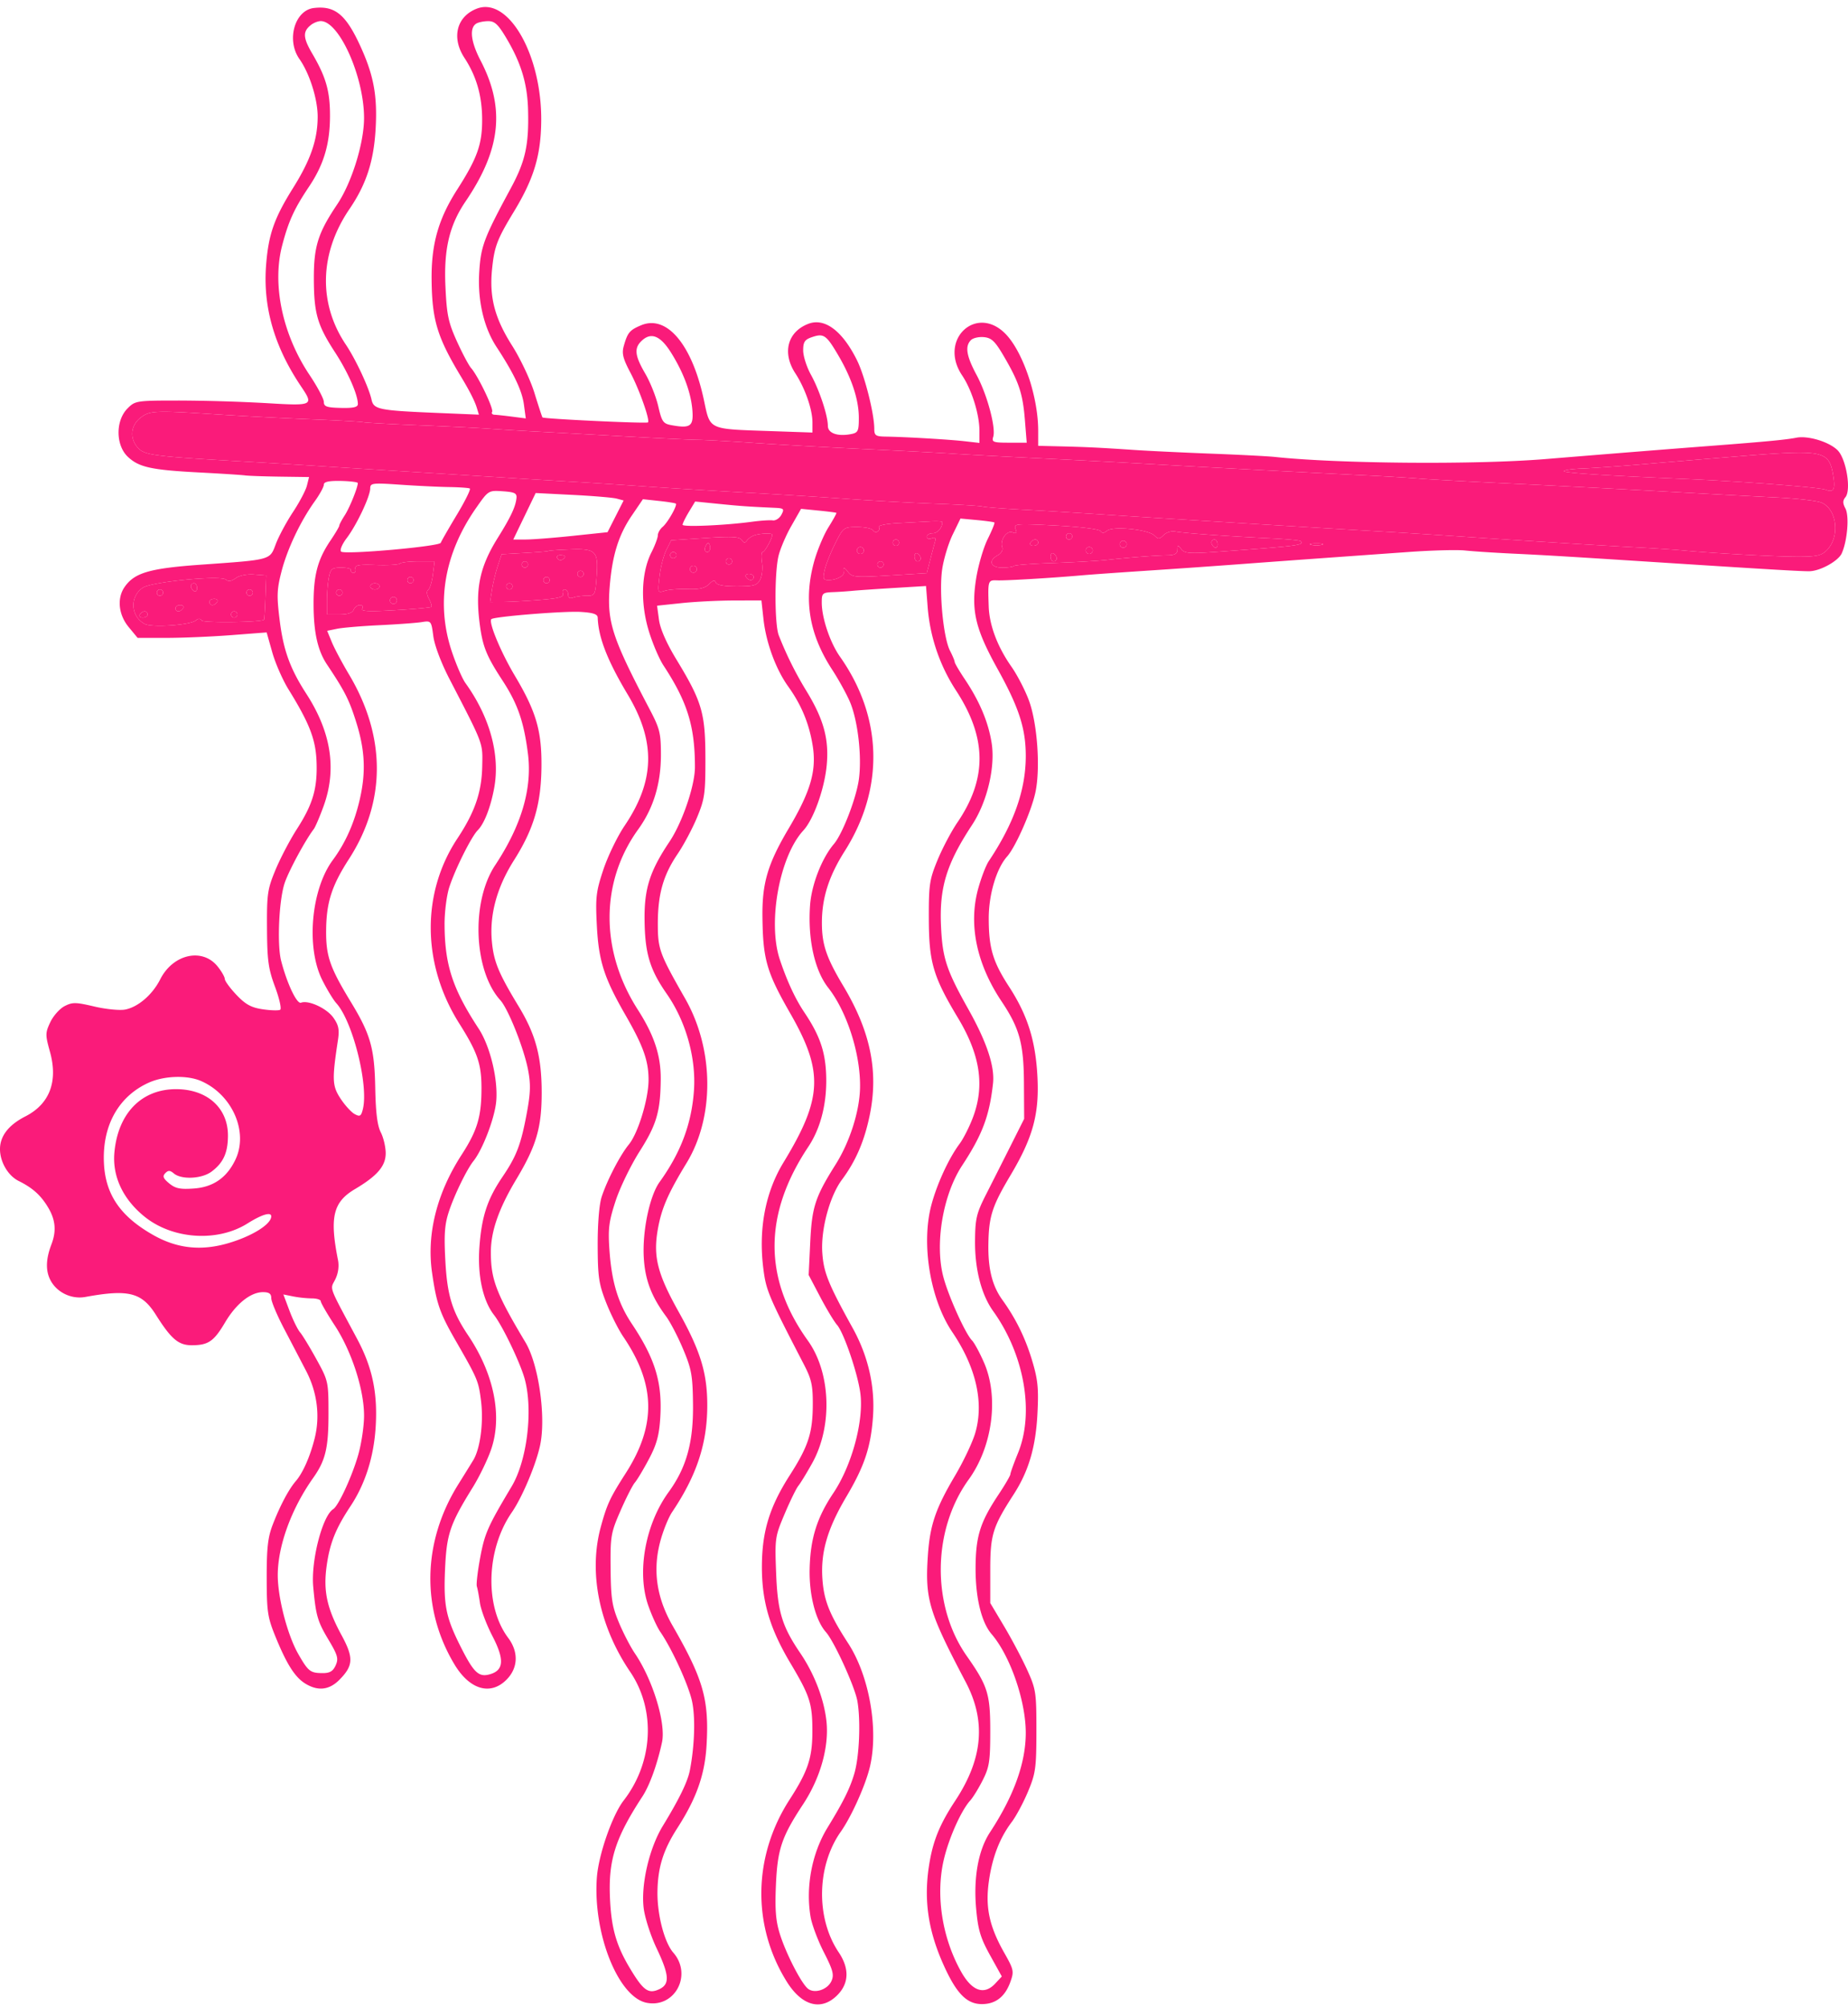 <svg xmlns="http://www.w3.org/2000/svg" width="199" height="216" fill="none"><path fill-rule="evenodd" clip-rule="evenodd" d="M33.799.862c-2.072.245-2.983 3.466-1.554 5.492 1.086 1.54 1.963 4.304 1.963 6.188 0 2.473-.754 4.665-2.637 7.673-2.041 3.259-2.66 5.02-2.915 8.3-.353 4.517.875 8.787 3.756 13.067 1.402 2.083 1.334 2.115-3.782 1.808a188.289 188.289 0 0 0-9.317-.276c-4.634 0-4.756.02-5.586.857-1.303 1.316-1.277 3.969.05 5.21 1.19 1.113 2.516 1.405 7.61 1.672 2.381.125 4.629.269 4.995.32.367.05 2.069.11 3.783.134l3.116.043-.23.923c-.126.507-.802 1.79-1.504 2.85-.7 1.06-1.529 2.6-1.84 3.424-.668 1.763-.41 1.692-8.139 2.242-5.464.39-7.09.867-8.15 2.397-.841 1.212-.66 2.982.44 4.313l.962 1.164h3.117c1.715 0 4.84-.133 6.947-.295l3.83-.294.605 2.143c.334 1.179 1.12 2.975 1.75 3.992 2.271 3.671 2.938 5.4 3.02 7.83.098 2.842-.4 4.53-2.12 7.205-.74 1.151-1.773 3.118-2.294 4.37-.87 2.092-.945 2.607-.923 6.312.02 3.46.144 4.357.869 6.307.464 1.251.712 2.357.55 2.458-.162.101-1.005.079-1.875-.05-1.242-.184-1.848-.515-2.83-1.547-.686-.723-1.254-1.497-1.26-1.72-.007-.223-.358-.833-.782-1.356-1.645-2.03-4.8-1.315-6.171 1.399-.837 1.656-2.395 2.995-3.784 3.254-.59.11-2.085-.039-3.322-.331-1.995-.47-2.357-.474-3.202-.033-.524.274-1.212 1.05-1.53 1.726-.54 1.15-.543 1.356-.036 3.178.889 3.199-.029 5.619-2.64 6.956-1.577.807-2.47 1.796-2.69 2.975-.275 1.482.632 3.318 1.967 3.982 1.52.756 2.396 1.549 3.189 2.888.775 1.311.878 2.513.336 3.928-.603 1.572-.642 2.82-.121 3.837.687 1.339 2.262 2.103 3.774 1.828 4.655-.849 6.07-.49 7.597 1.93 1.64 2.599 2.428 3.268 3.848 3.268 1.79 0 2.385-.406 3.602-2.461 1.192-2.011 2.749-3.253 4.077-3.253.664 0 .895.168.895.652 0 .359.62 1.834 1.377 3.278.756 1.443 1.831 3.503 2.388 4.577 1.178 2.273 1.503 4.832.913 7.203-.49 1.965-1.268 3.735-2.036 4.627-.77.895-1.7 2.65-2.493 4.707-.516 1.337-.647 2.504-.642 5.714.007 3.673.094 4.245.97 6.387 1.212 2.962 2.101 4.343 3.232 5.017 1.346.803 2.541.659 3.626-.435 1.51-1.526 1.55-2.374.229-4.809-1.578-2.905-1.977-4.77-1.6-7.46.344-2.451.962-3.995 2.574-6.431 1.575-2.38 2.498-5.275 2.7-8.474.234-3.676-.342-6.433-1.987-9.511-3.168-5.928-2.926-5.272-2.363-6.411.323-.652.43-1.417.294-2.098-.916-4.607-.526-6.231 1.831-7.627 2.398-1.42 3.308-2.481 3.308-3.857 0-.67-.238-1.682-.528-2.249-.373-.728-.548-2.13-.598-4.774-.08-4.267-.506-5.775-2.614-9.241-2.29-3.765-2.704-4.969-2.674-7.78.03-2.968.609-4.761 2.458-7.627 4.003-6.202 4.003-13.173-.001-19.878-.737-1.235-1.567-2.795-1.844-3.466l-.502-1.222 1.07-.218c.589-.12 2.644-.295 4.567-.386 1.923-.092 3.963-.241 4.535-.332 1.024-.163 1.041-.142 1.258 1.511.13.991.846 2.885 1.75 4.63 3.705 7.157 3.569 6.795 3.517 9.38-.056 2.787-.791 4.926-2.672 7.767-3.9 5.894-3.822 13.548.205 19.926 1.955 3.096 2.38 4.326 2.386 6.891.008 3.105-.433 4.596-2.135 7.227-2.676 4.136-3.784 8.547-3.187 12.691.482 3.34.829 4.34 2.537 7.311 2.369 4.119 2.46 4.335 2.73 6.438.3 2.334-.07 5.194-.834 6.445a359.92 359.92 0 0 1-1.6 2.581c-3.873 6.196-4.023 13.43-.402 19.422 1.633 2.702 3.872 3.348 5.59 1.614 1.25-1.263 1.317-2.974.173-4.503-2.549-3.407-2.369-9.505.398-13.508 1.117-1.616 2.605-5.144 3.047-7.227.646-3.039-.159-8.691-1.574-11.059-3.162-5.289-3.73-6.764-3.732-9.708-.003-2.254.853-4.706 2.737-7.848 2.169-3.617 2.74-5.573 2.736-9.372-.004-3.829-.643-6.217-2.47-9.231-2.182-3.599-2.692-4.834-2.893-7.003-.266-2.879.539-5.836 2.379-8.739 2.115-3.337 2.905-5.993 2.959-9.94.054-3.951-.55-6.04-2.866-9.928-1.513-2.539-2.852-5.762-2.529-6.087.273-.275 7.794-.886 9.602-.78 1.348.08 1.836.24 1.85.612.077 2.146 1.047 4.632 3.226 8.272 3.044 5.085 2.945 9.286-.332 14.137-.77 1.139-1.795 3.257-2.28 4.706-.788 2.362-.862 2.984-.708 5.996.196 3.852.77 5.653 3.096 9.692 1.909 3.318 2.474 4.905 2.474 6.955 0 2.048-1.124 5.738-2.118 6.953-.95 1.16-2.347 3.853-2.933 5.647-.263.808-.433 2.886-.427 5.21.01 3.38.123 4.152.9 6.138.488 1.251 1.323 2.915 1.855 3.698 3.496 5.154 3.574 9.53.26 14.704-1.697 2.651-2.01 3.325-2.678 5.767-1.343 4.909-.172 10.692 3.16 15.599 2.778 4.092 2.492 9.739-.701 13.858-1.219 1.572-2.7 5.825-2.882 8.272-.448 6.023 2.298 12.919 5.377 13.502 3.03.574 4.93-3.016 2.854-5.397-.956-1.097-1.73-4.042-1.707-6.497.024-2.643.61-4.535 2.146-6.923 2.071-3.22 2.963-5.763 3.144-8.96.275-4.866-.35-7.056-3.65-12.795-1.695-2.947-2.15-5.842-1.394-8.877.303-1.217.905-2.741 1.34-3.387 2.639-3.926 3.77-7.356 3.777-11.444.005-3.497-.723-5.88-3.09-10.116-2.28-4.08-2.75-5.939-2.235-8.862.394-2.242 1.09-3.847 3.094-7.135 3.033-4.979 2.971-12.229-.151-17.702-2.773-4.859-2.942-5.322-2.942-8.062 0-3.175.583-5.227 2.131-7.506.652-.96 1.593-2.727 2.092-3.93.824-1.987.906-2.564.9-6.386-.007-4.863-.364-6.075-3.121-10.615-1.069-1.758-1.745-3.298-1.877-4.27l-.207-1.522 2.622-.276c1.442-.153 3.97-.28 5.618-.285l2.997-.008.222 2.017c.279 2.535 1.327 5.388 2.664 7.251 1.423 1.982 2.258 4.003 2.637 6.378.427 2.675-.225 4.92-2.581 8.893-2.262 3.815-2.879 5.898-2.832 9.566.058 4.552.45 5.908 2.999 10.352 3.604 6.285 3.473 9.136-.734 16.045-1.944 3.191-2.7 7.136-2.176 11.357.3 2.42.526 2.956 4.368 10.37.832 1.603.976 2.259.965 4.376-.015 3.013-.488 4.459-2.47 7.55-2.168 3.384-2.983 6.016-3.01 9.719-.026 3.833.821 6.742 3.065 10.511 2.127 3.571 2.38 4.364 2.37 7.439-.008 2.784-.495 4.227-2.45 7.253-3.946 6.109-4.064 13.573-.31 19.599 1.642 2.635 3.731 3.189 5.457 1.446 1.252-1.263 1.3-2.872.14-4.598-2.476-3.683-2.378-9.299.226-12.991 1.145-1.623 2.667-5.014 3.132-6.977.953-4.02-.063-9.794-2.339-13.295-2-3.078-2.61-4.594-2.773-6.9-.206-2.894.526-5.418 2.576-8.883 1.947-3.29 2.626-5.319 2.865-8.563.24-3.283-.504-6.555-2.184-9.59-2.642-4.774-3.133-5.992-3.273-8.134-.163-2.502.797-6.058 2.116-7.833 1.492-2.009 2.41-4.136 2.986-6.911.979-4.72.105-9.025-2.826-13.922-1.82-3.041-2.304-4.449-2.317-6.733-.016-2.716.726-5.075 2.458-7.807 4.282-6.756 4.094-14.398-.516-20.934-1.061-1.504-1.952-4.144-1.957-5.8-.004-1.029.068-1.095 1.245-1.144a42.326 42.326 0 0 0 2.08-.14c.459-.047 2.423-.183 4.367-.302l3.534-.215.179 2.288a19.144 19.144 0 0 0 3.068 8.981c3.314 5.09 3.351 9.46.121 14.198-.649.952-1.607 2.767-2.129 4.034-.867 2.105-.948 2.65-.937 6.337.015 4.673.469 6.216 3.136 10.649 2.398 3.985 2.899 7.291 1.621 10.697-.381 1.017-1.031 2.303-1.445 2.858-1.178 1.582-2.465 4.385-3.056 6.658-1.087 4.177-.098 10.104 2.27 13.606 2.565 3.794 3.429 7.583 2.475 10.854-.293 1.004-1.271 3.072-2.174 4.596-2.11 3.563-2.715 5.348-2.934 8.659-.307 4.648.104 6.016 4.07 13.545 2.225 4.223 1.869 8.267-1.127 12.807-1.568 2.375-2.295 4.087-2.716 6.386-.73 3.996-.27 7.445 1.514 11.376 1.368 3.015 2.483 4.13 4.115 4.114 1.463-.013 2.467-.805 3.036-2.396.403-1.125.363-1.316-.655-3.112-1.617-2.853-2.058-4.9-1.663-7.711.363-2.584 1.167-4.667 2.464-6.384.472-.624 1.262-2.102 1.755-3.283.816-1.957.896-2.533.899-6.517.004-4.135-.049-4.487-.985-6.555-.544-1.202-1.663-3.316-2.487-4.699l-1.497-2.514v-3.537c0-3.822.257-4.653 2.515-8.148 1.621-2.508 2.383-5.095 2.567-8.717.139-2.715.045-3.644-.578-5.714-.729-2.423-1.746-4.495-3.195-6.506-1.095-1.519-1.551-3.331-1.511-5.993.045-3.006.394-4.092 2.396-7.454 2.394-4.02 3.091-6.564 2.888-10.547-.201-3.923-1.058-6.647-3.066-9.74-1.744-2.688-2.178-4.149-2.18-7.35-.002-2.562.831-5.362 1.978-6.651.915-1.027 2.621-4.892 3.049-6.907.553-2.601.208-7.444-.705-9.901-.411-1.11-1.259-2.743-1.882-3.63-1.501-2.138-2.374-4.452-2.444-6.48-.097-2.804-.083-2.846.918-2.806.942.037 5.832-.253 9.074-.539 1.007-.089 4.154-.313 6.993-.498a1260.5 1260.5 0 0 0 9.657-.674c4.381-.327 9.497-.697 18.648-1.348 2.472-.175 5.17-.246 5.994-.157.824.089 3.072.237 4.995.33 3.872.185 5.663.293 16.816 1.009 11.247.722 14.575.916 15.315.893 1.167-.037 3.079-1.102 3.448-1.92.607-1.344.828-4.02.398-4.829-.302-.57-.301-.851.002-1.22.639-.777.084-4.114-.839-5.046-.9-.908-3.189-1.605-4.449-1.356-1.097.217-3.254.423-9.046.866-4.932.377-10.083.788-17.982 1.434-7.549.618-22.25.502-29.138-.231-.732-.078-3.804-.236-6.826-.352-3.022-.116-6.768-.295-8.325-.4-3.757-.252-5.037-.314-7.909-.385l-2.414-.058v-1.636c0-3.56-1.564-8.289-3.403-10.292-3.149-3.427-7.411.445-4.787 4.349 1.038 1.545 1.863 4.187 1.863 5.97v1.296l-1.582-.18c-1.678-.191-6.405-.468-8.491-.498-1.097-.016-1.25-.118-1.25-.836 0-1.622-1.025-5.694-1.859-7.379-1.568-3.17-3.481-4.603-5.245-3.926-2.243.861-2.838 3.123-1.4 5.323 1.046 1.6 1.845 3.889 1.845 5.287v1.092l-4.579-.158c-6.716-.231-6.417-.09-7.11-3.345-1.273-5.971-3.999-9.21-6.768-8.041-1.23.518-1.448.778-1.859 2.225-.229.807-.091 1.358.73 2.909.947 1.793 2.112 5.093 1.876 5.317-.154.147-11.255-.377-11.364-.536-.05-.074-.442-1.27-.87-2.656-.43-1.387-1.505-3.663-2.39-5.059-1.883-2.967-2.473-5.218-2.165-8.257.246-2.423.538-3.19 2.352-6.18 2.15-3.544 2.907-6.05 2.941-9.75C58.35 5.91 54.75-.376 51.354.928c-2.185.838-2.764 3.125-1.342 5.3 1.294 1.979 1.9 4.083 1.907 6.632.008 2.675-.521 4.162-2.684 7.54-2.032 3.173-2.802 5.892-2.758 9.744.05 4.342.612 6.173 3.215 10.482.868 1.438 1.434 2.554 1.647 3.248l.232.76-4.27-.177c-6.536-.271-7.06-.375-7.295-1.447-.287-1.305-1.697-4.323-2.766-5.918-2.988-4.46-2.842-9.846.397-14.598 1.808-2.654 2.619-5.15 2.814-8.668.193-3.48-.2-5.658-1.572-8.698-1.601-3.549-2.78-4.539-5.08-4.266Zm-.322 1.829c-.892.714-.858 1.361.164 3.107 1.468 2.508 1.9 4.03 1.895 6.684-.004 3.005-.665 5.234-2.254 7.602-1.604 2.393-2.21 3.72-2.897 6.34-1.103 4.21.036 9.589 2.952 13.943.845 1.263 1.537 2.566 1.537 2.898 0 .5.31.608 1.831.644 1.35.031 1.832-.079 1.832-.418 0-1.004-1.077-3.447-2.45-5.554-1.91-2.934-2.275-4.187-2.29-7.87-.014-3.53.436-4.973 2.517-8.071 1.559-2.32 2.889-6.6 2.889-9.294 0-4.443-2.677-10.431-4.662-10.431-.296 0-.775.189-1.064.42Zm17.799-.144c-.75.48-.573 1.958.472 3.967 2.666 5.121 2.193 9.563-1.612 15.164-1.744 2.567-2.355 5.148-2.169 9.166.141 3.052.308 3.849 1.228 5.883.586 1.294 1.276 2.594 1.535 2.89.762.868 2.458 4.403 2.264 4.72-.097.16.019.298.258.307.24.01 1.096.102 1.902.206l1.465.188-.206-1.523c-.2-1.471-1.097-3.352-2.94-6.161-1.383-2.109-2.057-5.034-1.865-8.093.174-2.769.5-3.633 3.397-8.998 1.57-2.908 1.956-4.652 1.86-8.412-.07-2.8-.733-5.022-2.281-7.647-.93-1.578-1.301-1.932-2.017-1.928-.482.003-1.063.124-1.291.27ZM87.405 36.3c-.75.258-.916.514-.916 1.42 0 .609.375 1.784.834 2.613.914 1.65 1.82 4.388 1.826 5.514.004.79 1.05 1.158 2.501.878.748-.144.833-.322.833-1.742 0-1.966-.766-4.283-2.242-6.785-1.277-2.164-1.544-2.343-2.836-1.898Zm-18.375.45c-.757.764-.65 1.578.453 3.467.537.92 1.168 2.504 1.402 3.52.384 1.668.525 1.867 1.438 2.032 1.996.362 2.355.118 2.242-1.517-.132-1.917-.918-4.068-2.286-6.265-1.181-1.896-2.208-2.287-3.249-1.237Zm35.522-.14c-.66.667-.489 1.705.618 3.769 1.137 2.119 2.09 5.673 1.783 6.648-.176.559.004.625 1.706.625h1.902l-.196-2.438c-.23-2.84-.626-4.05-2.233-6.807-.972-1.669-1.347-2.034-2.17-2.116-.547-.055-1.182.089-1.41.32Zm-89.447 8.377c-1.057.84-1.16 2.232-.237 3.232.719.778 1.645.897 11.348 1.457 3.205.185 6.951.41 8.325.502 1.373.091 6.169.391 10.656.666 4.487.275 9.357.577 10.822.67 1.465.093 4.088.251 5.828.352 1.74.1 5.261.327 7.825.506 2.564.178 7.434.475 10.823.66 3.388.185 8.258.489 10.822.674 2.564.185 6.76.414 9.324.508 2.564.094 4.887.233 5.162.308.275.076 2.223.227 4.329.337 2.106.109 6.077.35 8.824.533 4.654.312 23.515 1.462 30.303 1.849 1.649.093 5.17.316 7.826.494 6.778.454 15.222.975 19.147 1.182 1.832.096 4.08.245 4.995.331 3.268.306 10.03.673 12.396.673 1.996 0 2.524-.12 3.101-.702 1.452-1.467 1.087-4.467-.624-5.131-.487-.19-2.61-.43-4.716-.535-2.106-.105-7.911-.415-12.9-.69-4.988-.274-12.256-.648-16.15-.83-3.895-.182-8.13-.413-9.412-.513-1.282-.1-3.754-.25-5.494-.334-7.016-.34-17.13-.869-22.478-1.175-3.113-.178-8.957-.484-12.987-.68-4.029-.195-8.3-.423-9.49-.505-1.191-.083-5.461-.305-9.49-.494-4.03-.19-9.35-.485-11.822-.657-2.473-.173-5.17-.322-5.994-.332-.824-.01-4.27-.172-7.66-.36-3.388-.186-7.658-.419-9.49-.515a371.003 371.003 0 0 1-5.494-.33c-1.19-.085-4.562-.25-7.493-.367-2.93-.117-5.598-.264-5.929-.327-.33-.063-2.877-.204-5.66-.313-2.784-.11-7.234-.34-9.89-.513-6.943-.452-7.44-.43-8.446.369Zm175.28 3.888c-1.441.095-5.081.39-13.986 1.137-2.29.192-5.024.383-6.077.423-1.053.04-1.914.167-1.915.28 0 .185 4.371.469 12.644.82 6.43.272 14.844.91 15.538 1.176.918.352 1.088-.044.772-1.79-.397-2.191-1.19-2.424-6.976-2.046ZM34.874 52.163c0 .237-.436 1.039-.968 1.78-1.547 2.156-2.96 5.13-3.587 7.55-.504 1.946-.531 2.644-.202 5.274.404 3.239 1.117 5.201 2.877 7.925 2.676 4.141 3.287 8.115 1.855 12.07-.412 1.139-.89 2.254-1.06 2.48-.913 1.202-2.649 4.41-3.122 5.768-.624 1.791-.85 6.647-.392 8.416.634 2.448 1.692 4.68 2.137 4.507.802-.311 2.776.602 3.489 1.613.564.8.662 1.281.49 2.413-.648 4.263-.62 4.924.278 6.292.473.721 1.158 1.473 1.522 1.669.57.308.693.234.883-.528.636-2.559-1.088-9.452-2.851-11.398-.335-.37-1.024-1.505-1.531-2.522-1.747-3.503-1.194-9.73 1.142-12.891 1.35-1.824 2.3-3.945 2.885-6.438.699-2.975.597-5.364-.36-8.406-.758-2.412-1.224-3.33-3.152-6.217-.987-1.478-1.425-3.414-1.44-6.367-.017-3.22.423-4.907 1.821-6.972.523-.773.95-1.497.95-1.608 0-.112.263-.608.583-1.101.518-.799 1.398-2.963 1.41-3.474.004-.105-.818-.209-1.826-.23-1.287-.025-1.831.091-1.831.395Zm4.991.412c-.004.863-1.45 3.92-2.532 5.351-.507.67-.766 1.301-.596 1.45.4.349 10.595-.555 10.728-.951.058-.17.836-1.526 1.73-3.012s1.522-2.759 1.394-2.829c-.127-.07-1.13-.14-2.229-.157-1.099-.016-3.459-.13-5.244-.253-3.021-.208-3.248-.18-3.25.4Zm11.405 2.1c-3.447 4.935-4.35 10.3-2.605 15.49.465 1.382 1.12 2.895 1.456 3.362 2.646 3.678 3.758 7.765 3.087 11.34-.39 2.07-1.066 3.798-1.764 4.502-.687.694-2.414 4.147-3.057 6.114-.29.89-.52 2.694-.514 4.034.02 4.354.863 6.924 3.672 11.208 1.237 1.887 2.103 5.47 1.89 7.83-.16 1.785-1.451 5.17-2.446 6.415-.72.901-2.06 3.652-2.648 5.437-.46 1.396-.536 2.451-.384 5.296.2 3.727.733 5.474 2.452 8.031 2.803 4.17 3.715 8.727 2.467 12.315-.383 1.101-1.264 2.916-1.956 4.034-2.473 3.99-2.827 5.037-2.995 8.839-.17 3.882.088 5.165 1.675 8.321 1.388 2.758 1.929 3.289 3.06 3.003 1.598-.405 1.703-1.559.373-4.125-.64-1.232-1.247-2.845-1.351-3.584-.105-.74-.254-1.537-.333-1.771-.078-.235.089-1.653.37-3.152.484-2.576.805-3.299 3.38-7.613 1.65-2.768 2.314-8.131 1.423-11.501-.451-1.705-2.383-5.747-3.322-6.953-1.201-1.541-1.79-4.256-1.577-7.259.237-3.328.846-5.191 2.486-7.609 1.524-2.247 1.995-3.486 2.63-6.92.396-2.142.42-3.08.123-4.612-.451-2.325-2.131-6.542-2.981-7.481-2.886-3.187-3.171-10.592-.561-14.532 2.839-4.287 4.008-8.264 3.53-12.011-.441-3.461-1.11-5.38-2.745-7.883-1.732-2.652-2.13-3.643-2.448-6.09-.492-3.784.001-6.136 1.94-9.245 1.402-2.247 1.919-3.343 2.02-4.285.058-.527-.19-.652-1.475-.74-1.535-.104-1.551-.095-2.872 1.796Zm5.207.896-1.206 2.503h1.336c.735 0 3.019-.178 5.075-.394l3.74-.394.866-1.707.867-1.708-.74-.198c-.406-.109-2.537-.29-4.735-.401l-3.996-.203-1.206 2.502Zm11.565-.088c-1.422 2.09-2.1 4.248-2.38 7.575-.323 3.856.219 5.532 4.296 13.293 1.093 2.081 1.213 2.566 1.213 4.906 0 3.102-.81 5.754-2.45 8.022-4.093 5.665-4.106 13.064-.033 19.413 1.769 2.758 2.49 4.958 2.463 7.515-.036 3.449-.45 4.858-2.268 7.718-.957 1.506-2.123 3.908-2.591 5.338-.728 2.224-.824 2.986-.665 5.287.24 3.456.929 5.723 2.42 7.958 2.524 3.783 3.297 6.354 3.05 10.146-.12 1.863-.394 2.853-1.22 4.407-.585 1.103-1.265 2.238-1.511 2.522-.246.283-.943 1.65-1.548 3.037-1.04 2.383-1.098 2.726-1.065 6.247.03 3.195.156 4.018.89 5.776.47 1.128 1.246 2.628 1.726 3.333 1.934 2.849 3.362 7.533 2.917 9.574-.525 2.405-1.334 4.641-2.11 5.829-2.913 4.458-3.67 6.825-3.493 10.906.142 3.243.668 5.106 2.133 7.552 1.455 2.429 2 2.823 3.162 2.289 1.171-.539 1.109-1.509-.287-4.448-.63-1.328-1.25-3.252-1.376-4.276-.313-2.531.597-6.456 2.051-8.844 1.816-2.983 2.69-4.786 2.93-6.037.512-2.688.6-5.734.215-7.448-.397-1.766-2.168-5.624-3.404-7.414-.346-.501-.933-1.787-1.305-2.857-1.246-3.582-.316-8.738 2.2-12.196 1.916-2.637 2.668-5.334 2.624-9.416-.034-3.137-.152-3.8-1.06-5.961-.561-1.337-1.388-2.926-1.836-3.529-1.586-2.135-2.275-3.957-2.406-6.364-.156-2.859.635-6.618 1.705-8.104 2.28-3.165 3.445-6.264 3.698-9.836.249-3.509-.859-7.447-2.933-10.424-1.835-2.633-2.355-4.391-2.385-8.06-.026-3.285.585-5.179 2.68-8.304 1.386-2.067 2.745-6.044 2.745-8.034 0-4.402-.806-7.008-3.383-10.938-.487-.742-1.217-2.471-1.622-3.842-.883-2.99-.76-6.194.32-8.332.38-.75.689-1.576.689-1.838s.235-.673.521-.914c.547-.458 1.603-2.322 1.418-2.501-.06-.058-.88-.189-1.826-.29l-1.718-.185-1.19 1.75Zm6.139-.378c-.372.616-.677 1.236-.678 1.38-.001.268 4.573.07 7.491-.325.916-.124 1.918-.19 2.227-.146.31.042.726-.233.927-.612.333-.628.268-.694-.728-.74-2.94-.134-3.605-.181-5.994-.42l-2.569-.258-.676 1.12Zm11.02 1.53c-.583 1.026-1.202 2.487-1.376 3.248-.437 1.91-.413 7.37.038 8.512a38.018 38.018 0 0 0 2.975 5.982c1.854 3.028 2.444 5.178 2.188 7.966-.235 2.552-1.414 5.854-2.517 7.05-2.567 2.78-3.866 9.905-2.534 13.894.774 2.318 1.663 4.234 2.638 5.684 1.596 2.375 2.211 4.071 2.338 6.448.164 3.086-.51 5.921-1.902 8.011-4.834 7.254-4.853 14.19-.059 20.869 2.479 3.453 2.686 9.212.475 13.188-.594 1.067-1.265 2.166-1.492 2.444-.226.277-.892 1.638-1.479 3.025-1.038 2.453-1.063 2.627-.917 6.387.16 4.145.633 5.705 2.606 8.608 1.511 2.224 2.562 4.964 2.814 7.342.29 2.74-.66 6.104-2.52 8.926-2.298 3.486-2.752 4.828-2.92 8.635-.118 2.688-.023 3.895.42 5.317.65 2.086 2.28 5.269 3.012 5.882.698.585 2.119.131 2.545-.814.301-.666.17-1.166-.818-3.1-.648-1.268-1.292-2.986-1.432-3.818-.542-3.22.147-6.847 1.819-9.581 1.725-2.819 2.428-4.239 2.9-5.851.532-1.821.694-5.629.328-7.763-.262-1.535-2.495-6.436-3.39-7.442-1.11-1.247-1.82-4.007-1.755-6.808.077-3.269.781-5.518 2.56-8.172 1.997-2.984 3.296-7.814 2.895-10.765-.293-2.154-1.774-6.486-2.503-7.321-.322-.37-1.142-1.731-1.822-3.025l-1.236-2.353.17-3.53c.181-3.796.531-4.868 2.737-8.372 1.52-2.416 2.572-5.711 2.626-8.232.077-3.583-1.387-8.185-3.432-10.793-1.465-1.867-2.209-5.25-1.95-8.868.158-2.22 1.267-5.069 2.568-6.596.92-1.079 2.392-4.882 2.684-6.93.353-2.472-.112-6.451-.986-8.433-.382-.869-1.22-2.381-1.86-3.361-2.508-3.84-3.125-7.52-1.963-11.698.335-1.202 1.027-2.855 1.54-3.674.511-.819.895-1.516.85-1.55-.043-.034-.916-.145-1.94-.247l-1.862-.185-1.06 1.864Zm17.392.898c-.46.944-.97 2.625-1.134 3.734-.357 2.412.121 7.384.844 8.783.274.531.499 1.072.501 1.201.001.13.488.962 1.083 1.849 1.595 2.381 2.536 4.61 2.895 6.863.415 2.601-.481 6.36-2.105 8.832-2.754 4.189-3.533 6.727-3.345 10.894.155 3.441.578 4.725 2.942 8.939 1.986 3.539 2.858 6.161 2.658 7.989-.384 3.496-1.148 5.527-3.326 8.84-2.074 3.155-2.961 8.421-2.02 11.998.541 2.057 2.371 6.11 3.085 6.83.244.246.823 1.314 1.287 2.374 1.626 3.711.931 9.032-1.646 12.598-3.927 5.435-4.016 13.567-.208 18.994 2.263 3.225 2.531 4.081 2.531 8.068 0 3.253-.098 3.891-.809 5.296-.444.879-1.048 1.862-1.342 2.185-.952 1.047-2.241 3.895-2.813 6.215-.953 3.86-.254 8.519 1.835 12.235 1.172 2.085 2.479 2.534 3.665 1.259l.709-.761-1.258-2.27c-1.045-1.889-1.299-2.733-1.506-5.02-.303-3.359.233-6.312 1.496-8.238 2.582-3.938 3.857-7.496 3.847-10.732-.011-3.446-1.685-8.267-3.679-10.59-1.092-1.272-1.73-3.88-1.725-7.059.005-3.448.476-4.967 2.471-7.965.701-1.053 1.274-2.037 1.275-2.186.001-.148.372-1.178.825-2.287 1.775-4.351.681-10.591-2.679-15.274-1.272-1.773-1.98-4.527-1.951-7.585.023-2.4.154-2.943 1.223-5.043.658-1.294 1.843-3.639 2.632-5.21l1.435-2.857-.023-3.866c-.025-4.239-.476-5.885-2.402-8.766-2.693-4.028-3.582-8.26-2.54-12.092.325-1.193.843-2.548 1.151-3.01 2.726-4.083 3.996-7.702 3.988-11.362-.007-2.937-.741-5.195-3.037-9.33-2.394-4.312-2.859-6.278-2.306-9.742.226-1.415.786-3.326 1.245-4.247.458-.921.782-1.72.72-1.775-.063-.054-.91-.173-1.884-.263l-1.77-.164-.835 1.718Zm-5.874-1.227c-1.242.065-2.177.252-2.076.415.1.164.04.386-.134.494-.173.108-.41.043-.524-.145-.115-.188-.873-.341-1.683-.341-1.442 0-1.492.037-2.362 1.765-.49.97-1 2.256-1.136 2.857-.22.971-.168 1.092.467 1.088.763-.006 1.622-.436 1.575-.79-.084-.631.04-.656.463-.092.432.576.796.607 4.482.384l4.012-.244.356-1.391c.195-.766.431-1.656.524-1.978.122-.427.027-.532-.353-.385-.287.112-.521.035-.521-.17 0-.204.283-.372.63-.372.522 0 1.035-.596 1.035-1.204 0-.077-.562-.11-1.249-.075l-2.911.153c-.204.01-.404.02-.595.031Zm12.637.619c.173.456.098.544-.327.379-.634-.246-1.388.872-1.1 1.631.1.263-.11.63-.474.826-1.068.578-.809 1.338.457 1.338.61 0 1.191-.082 1.29-.182.099-.1 1.98-.242 4.181-.315 2.201-.074 4.804-.222 5.786-.33 2.466-.269 5.241-.482 6.531-.502.798-.011 1.084-.17 1.092-.604.01-.531.05-.536.417-.054.35.462.908.498 4.068.27 8.535-.614 9.205-.7 8.778-1.132-.088-.088-1.574-.227-3.303-.309-4.564-.215-9.36-.558-10.196-.729-.399-.081-.961.09-1.249.381-.452.457-.587.464-.996.05-.647-.652-4.471-1.04-5.096-.516-.331.277-.544.29-.7.04-.128-.204-2.188-.46-4.805-.597-4.294-.224-4.566-.202-4.354.355Zm-28.195.721c-.275.106-.612.359-.75.562-.175.26-.335.235-.538-.082-.228-.357-1.049-.401-3.941-.212l-3.653.239-.527 1.053c-.29.579-.621 1.859-.736 2.845-.204 1.753-.192 1.787.555 1.548.42-.135 1.537-.22 2.482-.189 1.252.042 1.876-.103 2.305-.536.42-.424.626-.474.725-.175.09.274.866.417 2.262.417 1.83 0 2.178-.1 2.506-.718.21-.396.3-1.228.2-1.85-.1-.621-.066-1.13.076-1.13.227 0 1.032-1.455 1.032-1.864 0-.208-1.383-.144-1.998.092Zm33.633.091c0 .185.15.337.333.337a.336.336 0 0 0 0-.673.336.336 0 0 0-.333.336Zm-18.648.673c0 .185.15.336.333.336a.336.336 0 0 0 0-.672.336.336 0 0 0-.333.336Zm14.818 0c-.113.185.028.336.314.336.285 0 .519-.151.519-.336 0-.185-.141-.336-.314-.336-.172 0-.405.15-.519.336Zm9.675-.029a.377.377 0 0 0 .121.515.37.37 0 0 0 .51-.122.377.377 0 0 0-.121-.515.37.37 0 0 0-.51.122Zm9.806.009c0 .174.15.41.333.524.183.114.333-.028.333-.316s-.15-.524-.333-.524a.326.326 0 0 0-.333.316Zm-54.418.31c-.144.235-.17.517-.061.628.298.301.623-.141.462-.629-.113-.341-.191-.341-.401.002Zm65.157-.059c.321.085.845.085 1.166 0 .32-.084.058-.153-.583-.153s-.904.069-.583.153Zm-48.85.412a.377.377 0 0 0 .12.515.37.37 0 0 0 .51-.121.377.377 0 0 0-.12-.515.37.37 0 0 0-.51.121Zm24.642 0a.377.377 0 0 0 .121.515.37.37 0 0 0 .51-.121.377.377 0 0 0-.121-.515.37.37 0 0 0-.51.121Zm-57.898.247c-.043.044-1.199.141-2.568.217l-2.489.139-.417 1.253c-.229.69-.51 1.847-.625 2.571l-.208 1.317 1.29-.002c.711-.001 2.516-.098 4.01-.216 2.097-.165 2.68-.318 2.546-.67-.095-.252-.008-.457.195-.457s.369.243.369.54c0 .355.181.47.527.337.29-.113.946-.205 1.458-.205.905 0 .936-.06 1.082-2.097.195-2.724-.075-2.993-2.902-2.887-1.205.044-2.225.117-2.268.16Zm13.092.454c0 .185.15.337.333.337a.336.336 0 0 0 0-.673.336.336 0 0 0-.333.336Zm26.307.149c0 .288.15.524.333.524a.326.326 0 0 0 .333-.317c0-.174-.15-.41-.333-.524-.183-.114-.333.029-.333.317Zm14.652 0c0 .288.15.524.333.524a.326.326 0 0 0 .333-.317c0-.174-.15-.41-.333-.524-.183-.114-.333.029-.333.317Zm-53.11.193c.115.188.348.255.519.148.462-.288.376-.49-.21-.49-.285 0-.424.154-.31.342Zm18.145.33c0 .185.15.337.333.337a.336.336 0 0 0 0-.672.336.336 0 0 0-.333.336Zm-35.087.236c-.128.129-1.285.198-2.57.154-1.914-.067-2.32.009-2.238.415.056.273-.048.468-.232.434-.183-.034-.295-.175-.25-.314.047-.139-.422-.252-1.04-.252-.992 0-1.148.123-1.332 1.05-.115.578-.208 1.713-.208 2.522v1.47h1.342c.886 0 1.408-.171 1.534-.504.106-.277.41-.504.676-.504.278 0 .383.163.247.386-.175.286.737.327 3.538.161 2.076-.122 3.834-.283 3.907-.356.072-.073-.046-.468-.263-.877-.242-.458-.272-.825-.076-.954.174-.115.4-.852.502-1.638l.185-1.428h-1.745c-.96 0-1.849.105-1.977.235Zm13.109.1c0 .186.15.337.333.337a.336.336 0 0 0 0-.672.336.336 0 0 0-.333.336Zm38.295 0c0 .186.15.337.333.337a.336.336 0 0 0 0-.672.336.336 0 0 0-.333.336Zm-20.129.308a.377.377 0 0 0 .12.515.37.37 0 0 0 .51-.121.377.377 0 0 0-.12-.515.37.37 0 0 0-.51.121Zm-12.172.701c0 .185.15.336.333.336a.335.335 0 0 0 0-.672.336.336 0 0 0-.333.336Zm-36.796.462c-.458.338-.79.386-1.07.152-.578-.485-7.966.236-8.926.871-1.437.951-1.335 3.08.188 3.902.772.418 4.907.134 5.519-.379.266-.222.47-.219.611.011.17.278 6.448.197 6.728-.087.034-.034.1-1.12.147-2.413l.086-2.35-1.309-.1c-.768-.058-1.584.105-1.974.393Zm54.944-.126c.114.185.347.337.52.337.172 0 .313-.152.313-.337 0-.184-.234-.336-.52-.336-.285 0-.426.152-.313.336Zm-36.463.337c0 .184.15.336.333.336a.336.336 0 0 0 0-.673.336.336 0 0 0-.333.337Zm14.652 0c0 .184.15.336.333.336a.336.336 0 0 0 0-.673.336.336 0 0 0-.333.337Zm-37.962.652c0 .174.15.41.333.524.183.114.333-.028.333-.316s-.15-.524-.333-.524a.326.326 0 0 0-.333.316Zm19.314.02c0 .185.225.336.5.336.274 0 .499-.151.499-.336 0-.185-.225-.336-.5-.336-.274 0-.5.151-.5.336Zm14.652 0c0 .185.15.336.333.336a.336.336 0 0 0 0-.672.336.336 0 0 0-.333.336Zm-37.63.672c0 .185.15.336.334.336a.336.336 0 0 0 0-.672.336.336 0 0 0-.333.336Zm9.658 0c0 .185.15.336.333.336a.336.336 0 0 0 0-.672.336.336 0 0 0-.333.336Zm9.657 0c0 .185.15.336.333.336a.336.336 0 0 0 0-.672.336.336 0 0 0-.333.336Zm5.845.644a.377.377 0 0 0 .12.515.37.37 0 0 0 .51-.122.377.377 0 0 0-.12-.515.37.37 0 0 0-.51.122Zm-19.498.365c0 .185.14.336.313.336s.406-.151.52-.336c.113-.185-.029-.336-.314-.336s-.52.15-.52.336Zm-3.663.672c0 .185.14.336.313.336s.406-.151.52-.336c.113-.185-.029-.336-.314-.336s-.52.151-.52.336Zm-3.83.672c-.113.185.028.337.314.337.285 0 .519-.152.519-.337 0-.184-.141-.336-.314-.336-.172 0-.405.151-.519.336Zm9.824 0c0 .185.15.337.333.337a.335.335 0 0 0 0-.673.336.336 0 0 0-.333.336Zm-8.904 50.414c-3.266 1.497-5.01 4.689-4.782 8.751.188 3.327 1.804 5.653 5.306 7.635 2.547 1.443 5.111 1.729 8.007.896 2.585-.745 4.68-2.037 4.697-2.9.01-.52-1.002-.22-2.567.762-3.224 2.024-8.033 1.708-11.061-.726-2.339-1.88-3.502-4.356-3.26-6.94.392-4.206 2.923-6.796 6.64-6.794 3.345.001 5.595 2.017 5.586 5.007-.006 1.84-.495 2.914-1.76 3.862-1.054.79-3.24.896-4.074.197-.408-.342-.6-.346-.918-.02-.316.324-.224.561.426 1.096.67.552 1.183.658 2.675.549 2.083-.153 3.55-1.182 4.468-3.132 1.401-2.981-.357-6.974-3.715-8.438-1.502-.654-4.003-.568-5.668.195Zm15.197 24.543c.366.97.876 2.011 1.135 2.314.26.303 1.054 1.61 1.766 2.904 1.275 2.316 1.295 2.409 1.295 5.883 0 3.676-.32 5.008-1.653 6.891-2.36 3.332-3.82 7.358-3.81 10.5.01 2.441 1.051 6.424 2.21 8.451 1.072 1.873 1.295 2.048 2.617 2.054.776.004 1.122-.2 1.407-.832.328-.728.226-1.092-.778-2.774-1.175-1.966-1.354-2.587-1.637-5.699-.255-2.789.989-7.618 2.148-8.341.574-.358 2.052-3.567 2.706-5.877.341-1.202.62-3.086.62-4.187 0-2.819-1.338-6.937-3.156-9.714-.828-1.265-1.506-2.437-1.506-2.605 0-.168-.431-.305-.957-.305a12.37 12.37 0 0 1-2.014-.213l-1.056-.214.663 1.764Z" fill="#FA1B7A"/><path d="M15.105 44.988c-1.057.84-1.16 2.232-.237 3.232.719.778 1.645.897 11.348 1.457 3.205.185 6.951.41 8.325.502 1.373.091 6.169.391 10.656.666 4.487.275 9.357.577 10.822.67 1.465.093 4.088.251 5.828.352 1.74.1 5.261.327 7.825.506 2.564.178 7.434.475 10.823.66 3.388.185 8.258.489 10.822.674 2.564.185 6.76.414 9.324.508 2.564.094 4.887.233 5.162.308.275.076 2.223.227 4.329.337 2.106.109 6.077.35 8.824.533 4.654.312 23.515 1.462 30.303 1.849 1.649.093 5.17.316 7.826.494 6.778.454 15.222.975 19.147 1.182 1.832.096 4.08.245 4.995.331 3.268.306 10.03.673 12.396.673 1.996 0 2.524-.12 3.101-.702 1.452-1.467 1.087-4.467-.624-5.131-.487-.19-2.61-.43-4.716-.535-2.106-.105-7.911-.415-12.9-.69-4.988-.274-12.256-.648-16.15-.83-3.895-.182-8.13-.413-9.412-.513-1.282-.1-3.754-.25-5.494-.334-7.016-.34-17.13-.869-22.478-1.175-3.113-.178-8.957-.484-12.987-.68-4.029-.195-8.3-.423-9.49-.505-1.191-.083-5.461-.305-9.49-.494-4.03-.19-9.35-.485-11.822-.657-2.473-.173-5.17-.322-5.994-.332-.824-.01-4.27-.172-7.66-.36-3.388-.186-7.658-.419-9.49-.515a371.003 371.003 0 0 1-5.494-.33c-1.19-.085-4.562-.25-7.493-.367-2.93-.117-5.598-.264-5.929-.327-.33-.063-2.877-.204-5.66-.313-2.784-.11-7.234-.34-9.89-.513-6.943-.452-7.44-.43-8.446.369ZM190.385 48.876c-1.441.095-5.081.39-13.986 1.137-2.29.192-5.024.383-6.077.423-1.053.04-1.914.167-1.915.28 0 .185 4.371.469 12.644.82 6.43.272 14.844.91 15.538 1.176.918.352 1.088-.044.772-1.79-.397-2.191-1.19-2.424-6.976-2.046Z" fill="#FA1B7A"/><path fill-rule="evenodd" clip-rule="evenodd" d="M109.356 56.925c.173.456.098.544-.327.379-.634-.246-1.388.872-1.1 1.631.1.263-.11.63-.474.826-1.068.578-.809 1.338.457 1.338.61 0 1.191-.082 1.29-.182.099-.1 1.98-.242 4.181-.315 2.201-.074 4.804-.222 5.786-.33 2.466-.269 5.241-.482 6.531-.502.798-.011 1.084-.17 1.092-.604.01-.531.05-.536.417-.054.35.462.908.498 4.068.27 8.535-.614 9.205-.7 8.778-1.132-.088-.088-1.574-.227-3.303-.309-4.564-.215-9.36-.558-10.196-.729-.399-.081-.961.09-1.249.381-.452.457-.587.464-.996.05-.647-.652-4.471-1.04-5.096-.516-.331.277-.544.29-.7.04-.128-.204-2.188-.46-4.805-.597-4.294-.224-4.566-.202-4.354.355Zm5.771 1.149a.336.336 0 0 1 0-.673.336.336 0 0 1 0 .672Zm-3.849.672c-.286 0-.427-.151-.314-.336.114-.185.347-.336.519-.336.173 0 .314.15.314.336 0 .185-.234.336-.519.336Zm9.482.15a.377.377 0 0 1-.121-.515.37.37 0 0 1 .51-.122c.174.109.228.34.121.515a.37.37 0 0 1-.51.122Zm10.018.018c-.183-.114-.333-.35-.333-.524 0-.174.15-.316.333-.316.183 0 .333.236.333.524 0 .288-.15.43-.333.316Zm-13.681.654a.377.377 0 0 1-.121-.515.37.37 0 0 1 .51-.121c.174.108.228.34.121.515a.37.37 0 0 1-.51.121Zm-3.635.859c-.183 0-.333-.236-.333-.524 0-.288.15-.431.333-.317.183.114.333.35.333.524 0 .174-.15.317-.333.317ZM96.719 56.306c-1.242.065-2.177.252-2.076.415.1.164.04.386-.134.494-.173.108-.41.043-.524-.145-.115-.188-.873-.341-1.683-.341-1.442 0-1.492.037-2.362 1.765-.49.97-1 2.256-1.136 2.857-.22.971-.168 1.092.467 1.088.763-.006 1.622-.436 1.575-.79-.084-.631.04-.656.463-.092.432.576.796.607 4.482.384l4.012-.244.356-1.391c.195-.766.431-1.656.524-1.978.122-.427.027-.532-.353-.385-.287.112-.521.035-.521-.17 0-.204.283-.372.63-.372.522 0 1.035-.596 1.035-1.204 0-.077-.562-.11-1.249-.075l-2.911.153-.595.031Zm-.24 2.44a.336.336 0 0 1 0-.672.336.336 0 0 1 0 .672Zm-4.025.822a.377.377 0 0 1-.12-.515.37.37 0 0 1 .51-.121c.174.108.228.34.12.515a.37.37 0 0 1-.51.121Zm6.356.859c-.183 0-.333-.236-.333-.524 0-.288.15-.431.333-.317.183.114.333.35.333.524 0 .174-.15.317-.333.317Zm-3.996.672a.336.336 0 0 1 0-.672.336.336 0 0 1 0 .672ZM81.16 57.646c-.274.106-.611.359-.748.562-.176.26-.336.235-.539-.082-.228-.357-1.049-.401-3.941-.212l-3.653.239-.527 1.053c-.29.579-.621 1.859-.736 2.845-.204 1.753-.192 1.787.555 1.548.42-.135 1.537-.22 2.482-.189 1.252.042 1.876-.103 2.305-.536.42-.424.626-.474.725-.175.09.274.866.417 2.262.417 1.83 0 2.178-.1 2.506-.718.21-.396.3-1.228.2-1.85-.1-.621-.066-1.13.076-1.13.227 0 1.032-1.455 1.032-1.864 0-.208-1.383-.144-1.998.092Zm-5.194 1.682c-.11-.11-.083-.393.06-.627.21-.343.29-.343.402-.002.161.488-.164.93-.462.63Zm-3.463.762a.336.336 0 0 1 0-.672.336.336 0 0 1 0 .672Zm5.994.673a.336.336 0 0 1 0-.672.335.335 0 0 1 0 .672Zm-4.025.822a.377.377 0 0 1-.12-.515.37.37 0 0 1 .51-.121c.174.108.228.34.12.515a.37.37 0 0 1-.51.121Zm6.375.859c-.172 0-.405-.152-.519-.337-.113-.184.028-.336.314-.336.285 0 .519.152.519.336 0 .185-.141.337-.314.337ZM59.078 59.3c-.043.044-1.199.141-2.568.217l-2.489.139-.417 1.253c-.229.69-.51 1.847-.625 2.571l-.208 1.317 1.29-.002c.711-.001 2.516-.098 4.01-.216 2.097-.165 2.68-.318 2.546-.67-.095-.252-.008-.457.195-.457s.369.243.369.54c0 .355.181.47.527.337.29-.113.946-.205 1.458-.205.905 0 .936-.06 1.082-2.097.195-2.724-.075-2.993-2.902-2.887-1.205.044-2.225.117-2.268.16Zm1.46.944c-.17.107-.404.04-.52-.148-.114-.188.025-.342.31-.342.586 0 .672.202.21.49Zm-4.02.855a.336.336 0 0 1 0-.672.336.336 0 0 1 0 .672Zm5.995 1.008a.336.336 0 0 1 0-.672.336.336 0 0 1 0 .672Zm-3.663.673a.336.336 0 0 1 0-.673.336.336 0 0 1 0 .673Zm-3.996.672a.336.336 0 0 1 0-.672.335.335 0 0 1 0 .672ZM43.077 60.662c-.128.129-1.285.198-2.57.154-1.914-.067-2.32.009-2.238.415.056.273-.048.468-.232.434-.183-.034-.295-.175-.25-.314.047-.139-.422-.252-1.04-.252-.992 0-1.148.123-1.332 1.05-.115.578-.208 1.713-.208 2.522v1.47h1.342c.886 0 1.408-.171 1.534-.504.106-.277.41-.504.676-.504.278 0 .383.163.247.386-.175.286.737.327 3.538.161 2.076-.122 3.834-.283 3.907-.356.072-.073-.046-.468-.263-.877-.242-.458-.272-.825-.076-.954.174-.115.4-.852.502-1.638l.185-1.428h-1.745c-.96 0-1.849.105-1.977.235Zm1.12 2.118a.336.336 0 0 1 0-.673.336.336 0 0 1 0 .673Zm-3.829.672c-.274 0-.5-.151-.5-.336 0-.185.226-.336.5-.336.275 0 .5.151.5.336 0 .185-.225.336-.5.336Zm-3.83.672a.336.336 0 0 1 0-.672.336.336 0 0 1 0 .672Zm5.634.823a.377.377 0 0 1-.121-.515.37.37 0 0 1 .51-.122c.174.109.228.34.12.515a.37.37 0 0 1-.51.122ZM25.384 62.233c-.458.338-.79.386-1.07.152-.578-.485-7.966.236-8.926.871-1.437.951-1.335 3.08.188 3.902.772.418 4.907.134 5.519-.379.266-.222.47-.219.611.011.17.278 6.448.197 6.728-.087.034-.034.1-1.12.147-2.413l.086-2.35-1.309-.1c-.768-.058-1.584.105-1.974.393Zm-4.496 1.387c-.183-.114-.333-.35-.333-.524 0-.174.15-.316.333-.316.183 0 .333.236.333.524 0 .288-.15.43-.333.316Zm-3.663.504a.336.336 0 0 1 0-.672.336.336 0 0 1 0 .672Zm9.657 0a.336.336 0 0 1 0-.672.336.336 0 0 1 0 .672Zm-4.016 1.009c-.172 0-.313-.151-.313-.336 0-.185.234-.336.519-.336.285 0 .427.15.313.336-.113.185-.346.336-.519.336Zm-3.663.672c-.172 0-.313-.151-.313-.336 0-.185.234-.336.519-.336.285 0 .427.151.313.336-.113.185-.346.336-.519.336Zm-3.83.672c-.285 0-.426-.15-.313-.336.114-.184.347-.336.52-.336.172 0 .313.151.313.336 0 .185-.234.337-.52.337Zm9.844 0a.336.336 0 0 1 0-.672.336.336 0 0 1 0 .672Z" fill="#FA1B7A"/><path d="M141.184 58.641c.321.085.845.085 1.166 0 .32-.084.058-.153-.583-.153s-.904.069-.583.153Z" fill="#FA1B7A"/></svg>